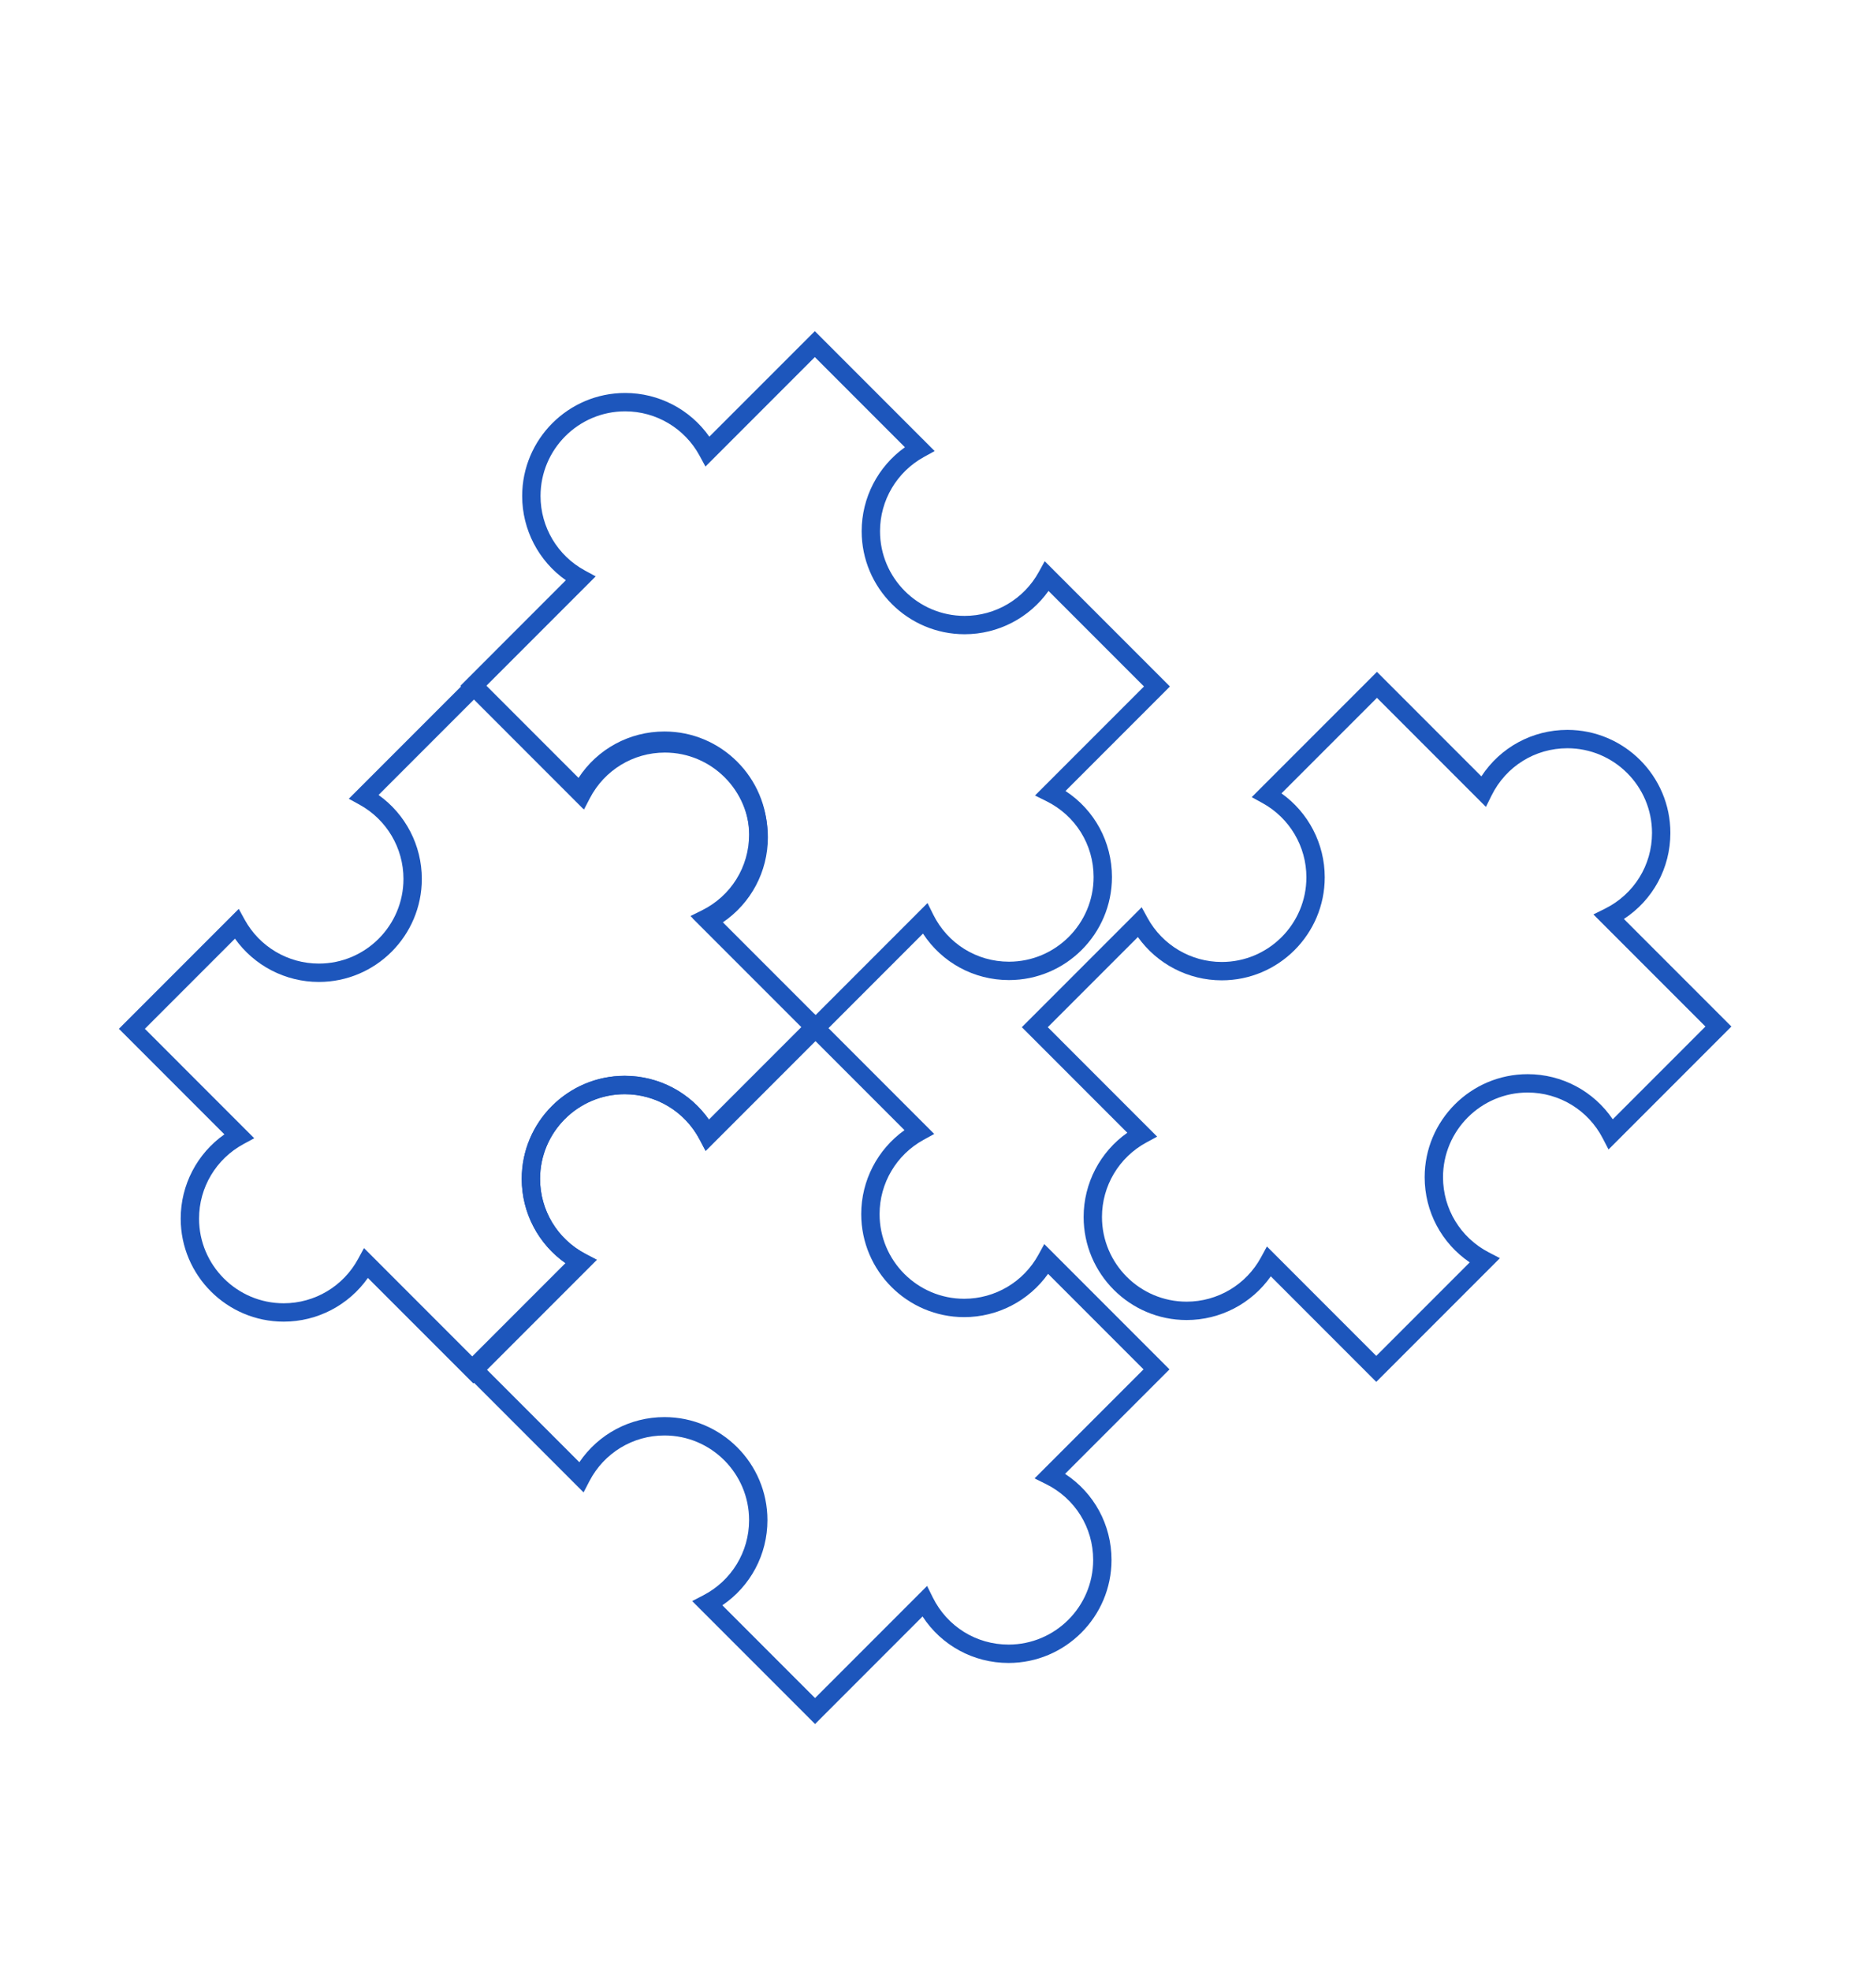 <?xml version="1.0" encoding="utf-8"?>
<!-- Generator: Adobe Illustrator 16.0.0, SVG Export Plug-In . SVG Version: 6.00 Build 0)  -->
<!DOCTYPE svg PUBLIC "-//W3C//DTD SVG 1.1//EN" "http://www.w3.org/Graphics/SVG/1.1/DTD/svg11.dtd">
<svg version="1.1" id="Layer_3" xmlns="http://www.w3.org/2000/svg" xmlns:xlink="http://www.w3.org/1999/xlink" x="0px" y="0px"
	 width="264.755px" height="277.967px" viewBox="0 0 264.755 277.967" enable-background="new 0 0 264.755 277.967"
	 xml:space="preserve">
<g>
	<path fill="#1D56BC" d="M115.026,243.159l-17.341-17.34l1.571-0.815c3.985-2.065,6.461-6.128,6.461-10.602
		c0-6.585-5.357-11.942-11.942-11.942c-4.474,0-8.537,2.475-10.602,6.46l-0.814,1.571L64.91,193.042l14.886-14.885
		c-3.84-2.705-6.165-7.118-6.165-11.882c0-8.014,6.52-14.533,14.532-14.533c4.765,0,9.178,2.324,11.883,6.166l14.887-14.887
		l16.914,16.915l-1.513,0.83c-3.826,2.102-6.202,6.115-6.202,10.473c0,6.585,5.357,11.942,11.942,11.942
		c4.357,0,8.37-2.376,10.473-6.203l0.83-1.512l17.67,17.671l-14.739,14.739c4.084,2.671,6.557,7.179,6.557,12.138
		c0,8.013-6.519,14.532-14.532,14.532c-4.958,0-9.466-2.473-12.137-6.558L115.026,243.159z M101.943,226.413l13.083,13.084
		l15.812-15.813l0.8,1.616c2.036,4.104,6.133,6.655,10.696,6.655c6.585,0,11.942-5.357,11.942-11.942
		c0-4.563-2.55-8.661-6.655-10.696l-1.616-0.801l15.38-15.379l-13.473-13.473c-2.708,3.804-7.106,6.106-11.838,6.106
		c-8.013,0-14.532-6.519-14.532-14.532c0-4.733,2.303-9.13,6.106-11.838l-12.716-12.716l-15.436,15.435l-0.827-1.525
		c-2.094-3.862-6.12-6.262-10.507-6.262c-6.585,0-11.942,5.357-11.942,11.943c0,4.386,2.399,8.412,6.261,10.506l1.525,0.827
		l-15.434,15.435l13.19,13.191c2.689-3.964,7.15-6.363,12.012-6.363c8.013,0,14.532,6.519,14.532,14.532
		C108.307,219.264,105.907,223.725,101.943,226.413z"/>
	<path fill="#1D56BC" d="M115.088,146.843l-17.34-17.34l1.57-0.815c3.985-2.065,6.461-6.128,6.461-10.602
		c0-6.585-5.358-11.943-11.942-11.943c-4.475,0-8.537,2.477-10.603,6.461l-0.814,1.571L64.972,96.727L79.857,81.84
		c-3.84-2.704-6.164-7.119-6.164-11.882c0-8.013,6.519-14.532,14.532-14.532c4.765,0,9.178,2.324,11.882,6.165l14.887-14.886
		l16.914,16.915l-1.513,0.831c-3.826,2.102-6.202,6.114-6.202,10.473c0,6.585,5.357,11.942,11.942,11.942
		c4.357,0,8.37-2.376,10.472-6.203l0.831-1.511l17.67,17.671l-14.739,14.739c4.085,2.671,6.557,7.179,6.557,12.137
		c0,8.014-6.519,14.533-14.532,14.533c-4.959,0-9.466-2.473-12.137-6.557L115.088,146.843z M102.005,130.097l13.083,13.083
		l15.811-15.812l0.801,1.616c2.035,4.105,6.133,6.655,10.695,6.655c6.585,0,11.943-5.357,11.943-11.943
		c0-4.563-2.551-8.66-6.655-10.695l-1.616-0.801l15.381-15.379l-13.473-13.473c-2.709,3.804-7.106,6.106-11.838,6.106
		c-8.013,0-14.532-6.519-14.532-14.532c0-4.733,2.302-9.131,6.106-11.839l-12.715-12.717L99.559,65.803l-0.827-1.526
		c-2.093-3.861-6.12-6.261-10.506-6.261c-6.585,0-11.942,5.357-11.942,11.942c0,4.387,2.399,8.413,6.26,10.507l1.525,0.827
		L68.634,96.727l13.191,13.19c2.688-3.964,7.149-6.364,12.012-6.364c8.013,0,14.532,6.52,14.532,14.533
		C108.369,122.948,105.969,127.409,102.005,130.097z"/>
	<path fill="#1D56BC" d="M194.23,194.901l-14.886-14.886c-2.704,3.84-7.117,6.165-11.882,6.165c-8.013,0-14.532-6.519-14.532-14.533
		c0-4.765,2.324-9.177,6.165-11.882l-14.886-14.887l16.915-16.914l0.83,1.512c2.102,3.826,6.114,6.202,10.472,6.202
		c6.585,0,11.943-5.357,11.943-11.942c0-4.357-2.376-8.37-6.203-10.473l-1.512-0.831l17.671-17.67l14.739,14.739
		c2.67-4.084,7.179-6.557,12.138-6.557c8.012,0,14.534,6.52,14.534,14.533c0,4.959-2.474,9.466-6.559,12.137l15.171,15.171
		l-17.34,17.34l-0.815-1.571c-2.065-3.985-6.128-6.461-10.601-6.461c-6.587,0-11.943,5.358-11.943,11.943
		c0,4.474,2.475,8.536,6.461,10.602l1.57,0.815L194.23,194.901z M178.796,175.804l15.434,15.435l13.191-13.191
		c-3.964-2.688-6.363-7.149-6.363-12.011c0-8.013,6.518-14.533,14.533-14.533c4.859,0,9.321,2.4,12.011,6.364l13.082-13.083
		l-15.812-15.812l1.617-0.801c4.105-2.035,6.655-6.132,6.655-10.695c0-6.585-5.359-11.943-11.943-11.943
		c-4.562,0-8.661,2.55-10.696,6.655l-0.801,1.616l-15.38-15.38l-13.473,13.473c3.804,2.708,6.106,7.106,6.106,11.838
		c0,8.013-6.519,14.532-14.532,14.532c-4.732,0-9.13-2.302-11.839-6.106l-12.716,12.715l15.436,15.437l-1.526,0.827
		c-3.862,2.094-6.261,6.12-6.261,10.506c0,6.586,5.357,11.943,11.942,11.943c4.387,0,8.413-2.399,10.507-6.261L178.796,175.804z"/>
	<path fill="#1D56BC" d="M66.803,195.127l-14.886-14.885c-2.705,3.84-7.118,6.165-11.883,6.165c-8.013,0-14.533-6.52-14.533-14.533
		c0-4.765,2.325-9.178,6.166-11.882l-14.887-14.887l16.915-16.914l0.831,1.512c2.102,3.826,6.115,6.202,10.472,6.202
		c6.585,0,11.942-5.357,11.942-11.943c0-4.356-2.376-8.369-6.203-10.472l-1.511-0.831l17.671-17.67l14.739,14.739
		c2.67-4.084,7.178-6.557,12.137-6.557c8.013,0,14.532,6.519,14.532,14.533c0,4.958-2.473,9.466-6.557,12.137l15.17,15.171
		l-17.341,17.34l-0.814-1.571c-2.065-3.985-6.128-6.461-10.602-6.461c-6.585,0-11.942,5.357-11.942,11.943
		c0,4.474,2.476,8.537,6.461,10.602l1.57,0.815L66.803,195.127z M51.369,176.03l15.435,15.436l13.19-13.191
		c-3.964-2.688-6.364-7.15-6.364-12.012c0-8.014,6.52-14.533,14.533-14.533c4.862,0,9.323,2.4,12.012,6.364l13.083-13.083
		L97.445,129.2l1.616-0.801c4.105-2.035,6.655-6.132,6.655-10.695c0-6.586-5.357-11.943-11.942-11.943
		c-4.563,0-8.661,2.55-10.696,6.655l-0.801,1.616l-15.379-15.38l-13.473,13.473c3.804,2.708,6.106,7.105,6.106,11.837
		c0,8.014-6.52,14.533-14.532,14.533c-4.733,0-9.13-2.302-11.839-6.106l-12.716,12.715l15.436,15.437l-1.526,0.827
		c-3.862,2.094-6.261,6.12-6.261,10.506c0,6.585,5.357,11.943,11.942,11.943c4.387,0,8.413-2.398,10.507-6.261L51.369,176.03z"/>
</g>
<g>
</g>
<g>
</g>
<g>
</g>
<g>
</g>
<g>
</g>
<g>
</g>
<g>
</g>
<g>
</g>
<g>
</g>
<g>
</g>
<g>
</g>
<g>
</g>
<g>
</g>
<g>
</g>
<g>
</g>
</svg>
